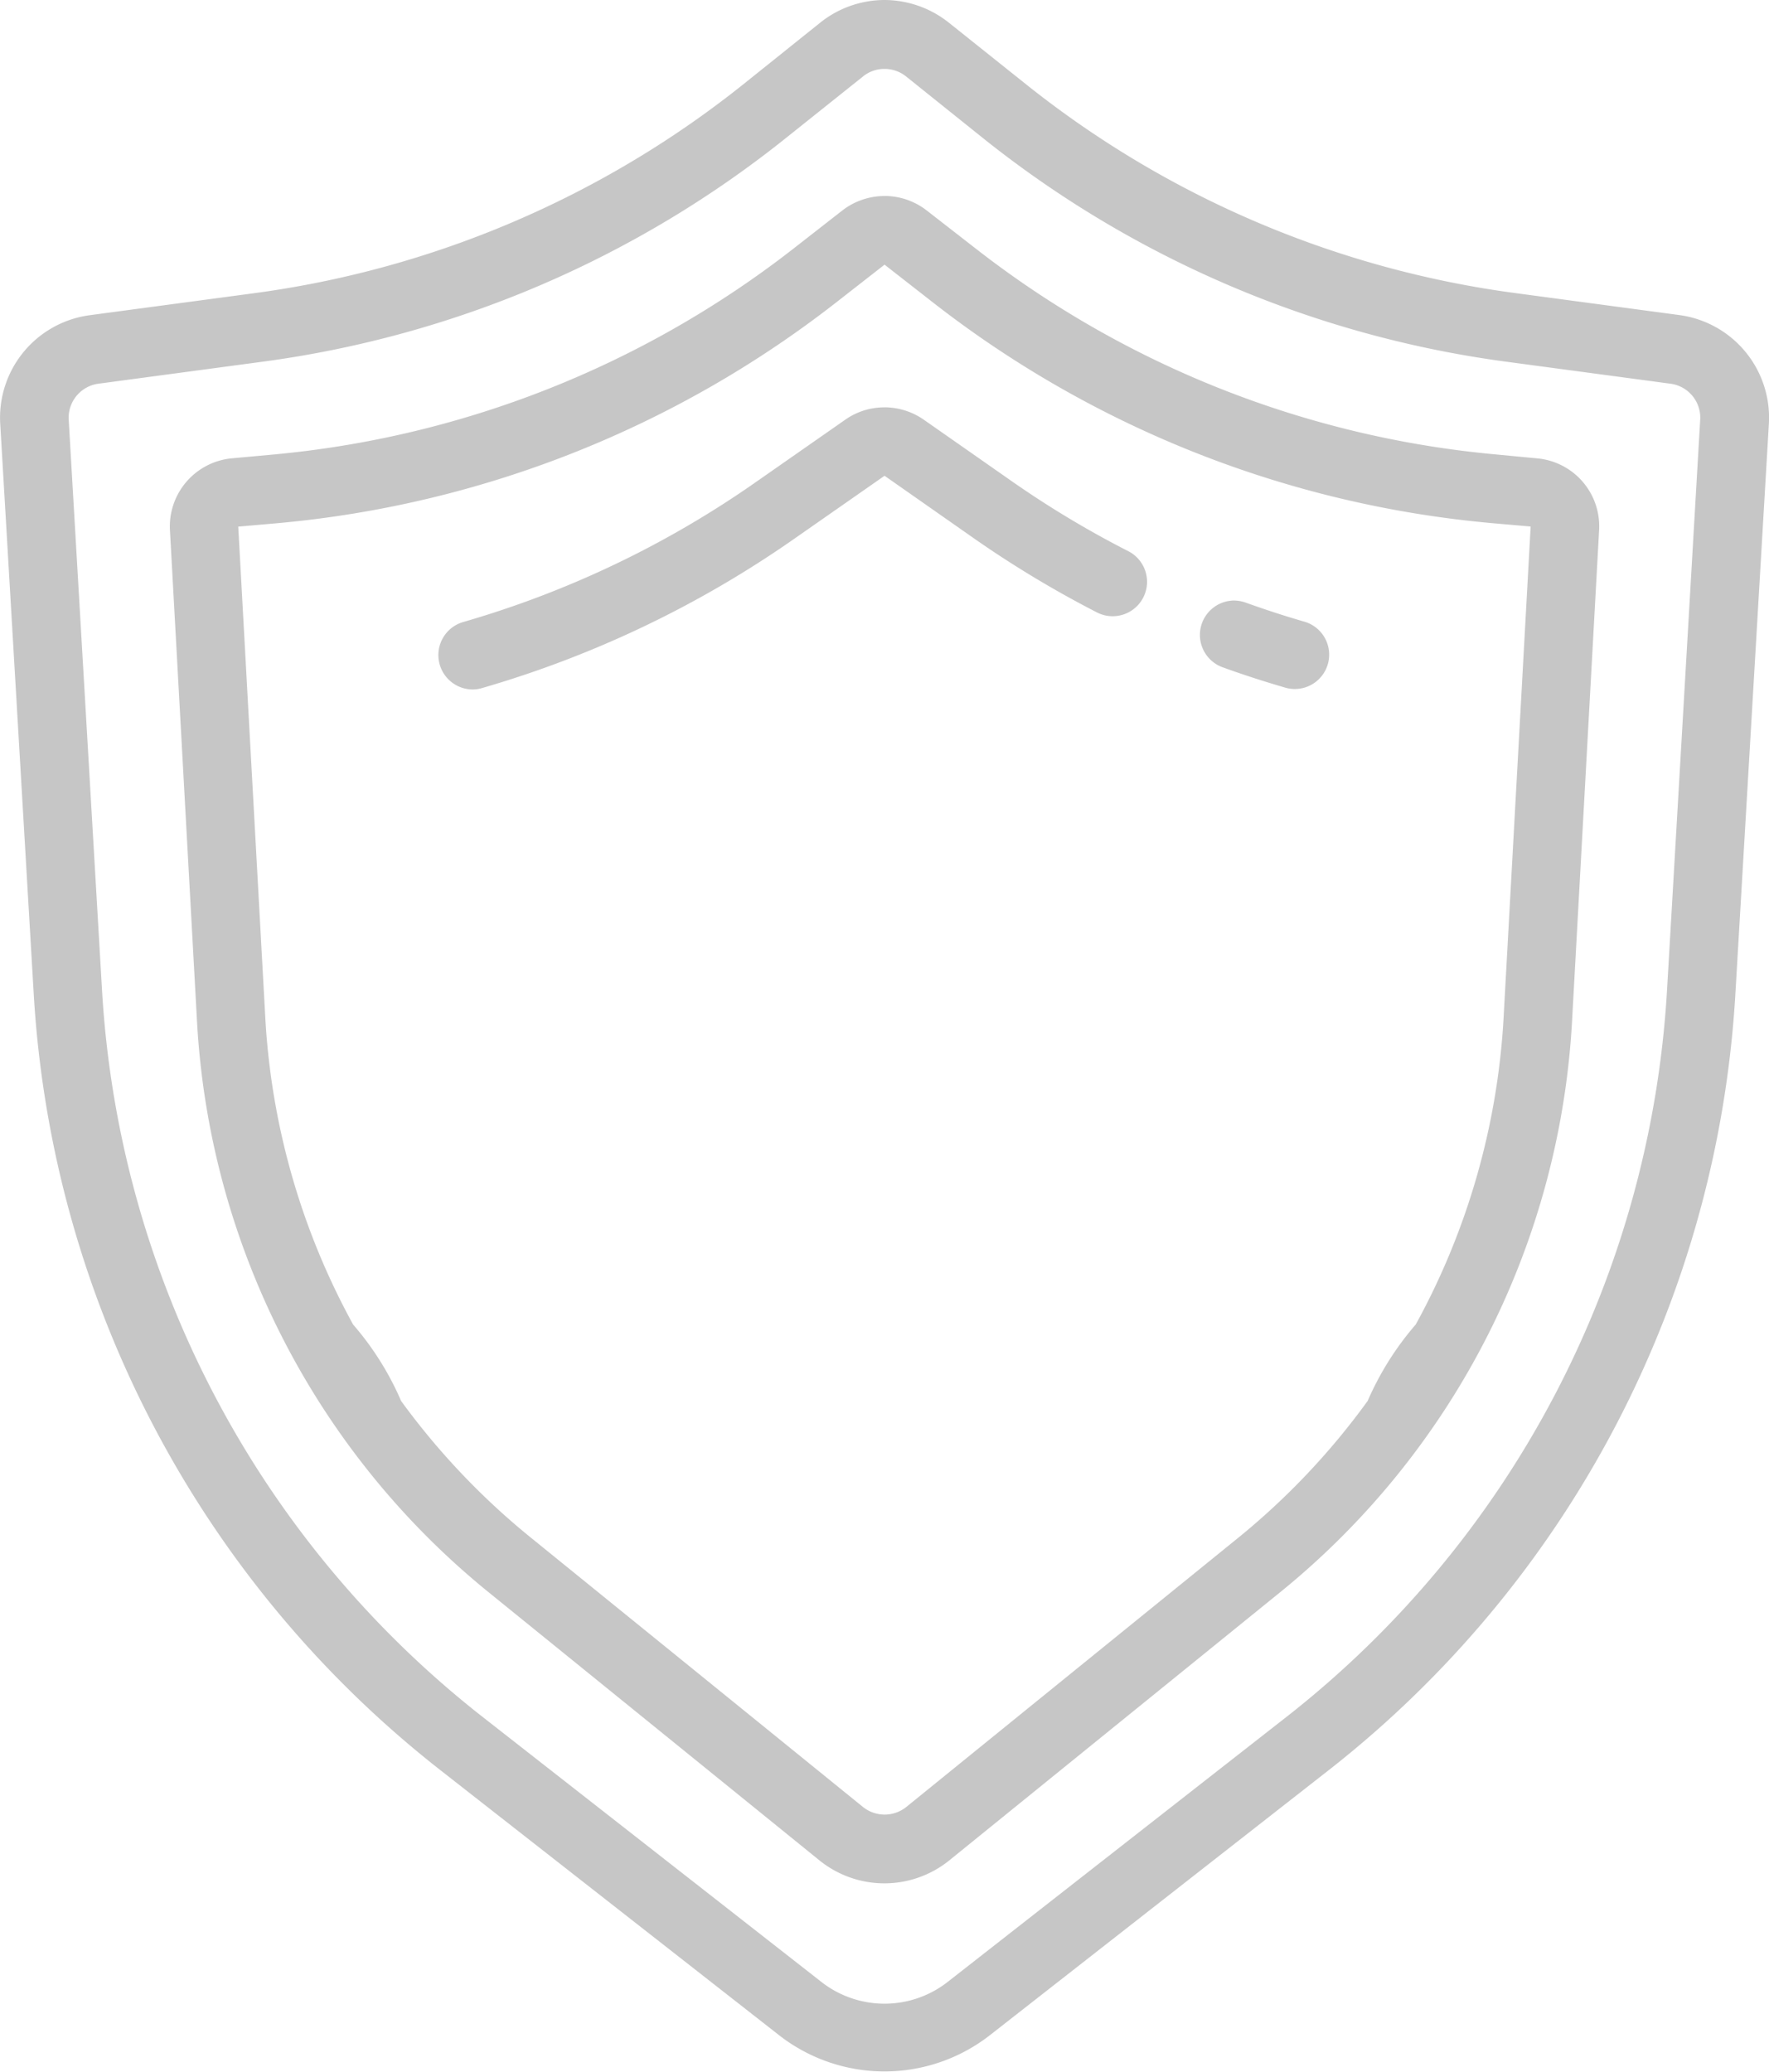 <svg xmlns="http://www.w3.org/2000/svg" id="insurance" viewBox="0 0 34.712 40.657">
    <defs>
        <style>
            .cls-1{fill:#c6c6c6}
        </style>
    </defs>
    <path id="Path_291" d="M23.586 1.555A2.025 2.025 0 0 0 22.323 2l-1.51 1.21a19.524 19.524 0 0 1-9.613 4.1l-3.22.431a2.028 2.028 0 0 0-1.747 2.12l.658 11.2a20.892 20.892 0 0 0 7.974 15.222l6.645 5.2a3.364 3.364 0 0 0 4.149 0l6.648-5.2a20.892 20.892 0 0 0 7.974-15.222l.658-11.2a2.031 2.031 0 0 0-1.749-2.123l-3.217-.431a19.524 19.524 0 0 1-9.613-4.1L24.848 2a2.035 2.035 0 0 0-1.262-.445zm0 1.352a.673.673 0 0 1 .421.147l1.507 1.208a20.872 20.872 0 0 0 10.279 4.391l3.217.431a.672.672 0 0 1 .581.705L38.939 21a19.55 19.55 0 0 1-7.461 14.238l-6.648 5.2a2.011 2.011 0 0 1-2.489 0l-6.648-5.2A19.555 19.555 0 0 1 8.232 21L7.577 9.789a.674.674 0 0 1 .581-.705l3.217-.431a20.843 20.843 0 0 0 10.277-4.391l1.513-1.208a.663.663 0 0 1 .421-.147zm0 2.494a1.357 1.357 0 0 0-.829.284l-.971.758a19.5 19.5 0 0 1-10.223 4.033l-.776.071a1.342 1.342 0 0 0-1.223 1.415l.531 9.637A15.523 15.523 0 0 0 15.8 32.783l6.509 5.275a2.027 2.027 0 0 0 2.547 0l6.509-5.275A15.527 15.527 0 0 0 37.076 21.6l.531-9.637a1.338 1.338 0 0 0-1.223-1.415l-.776-.074A19.481 19.481 0 0 1 25.385 6.44l-.971-.755a1.351 1.351 0 0 0-.828-.285zm0 1.347l.971.758a20.859 20.859 0 0 0 10.931 4.312l.776.068-.531 9.639a14.136 14.136 0 0 1-1.723 6.017 5.845 5.845 0 0 0-.944 1.5 14.139 14.139 0 0 1-2.544 2.689l-6.511 5.28a.68.68 0 0 1-.847 0l-6.511-5.28a14.237 14.237 0 0 1-2.553-2.687 5.767 5.767 0 0 0-.942-1.5 14.136 14.136 0 0 1-1.723-6.017l-.531-9.639.776-.068a20.859 20.859 0 0 0 10.935-4.314zm0 2.8a1.325 1.325 0 0 0-.771.242L21.081 11a19.384 19.384 0 0 1-5.764 2.76.675.675 0 0 0 .189 1.323.658.658 0 0 0 .187-.029 20.78 20.78 0 0 0 6.159-2.954l1.734-1.21 1.728 1.21a20.9 20.9 0 0 0 2.439 1.471.674.674 0 0 0 .618-1.2A19.349 19.349 0 0 1 26.087 11l-1.731-1.21a1.356 1.356 0 0 0-.77-.243zm6.824 3.791a.675.675 0 0 0-.192 1.308c.4.145.805.276 1.213.395a.674.674 0 1 0 .376-1.294c-.379-.11-.758-.234-1.131-.368a.717.717 0 0 0-.266-.042z" class="cls-1" data-name="Path 291" transform="translate(-6.229 -1.555)"/>
</svg>
